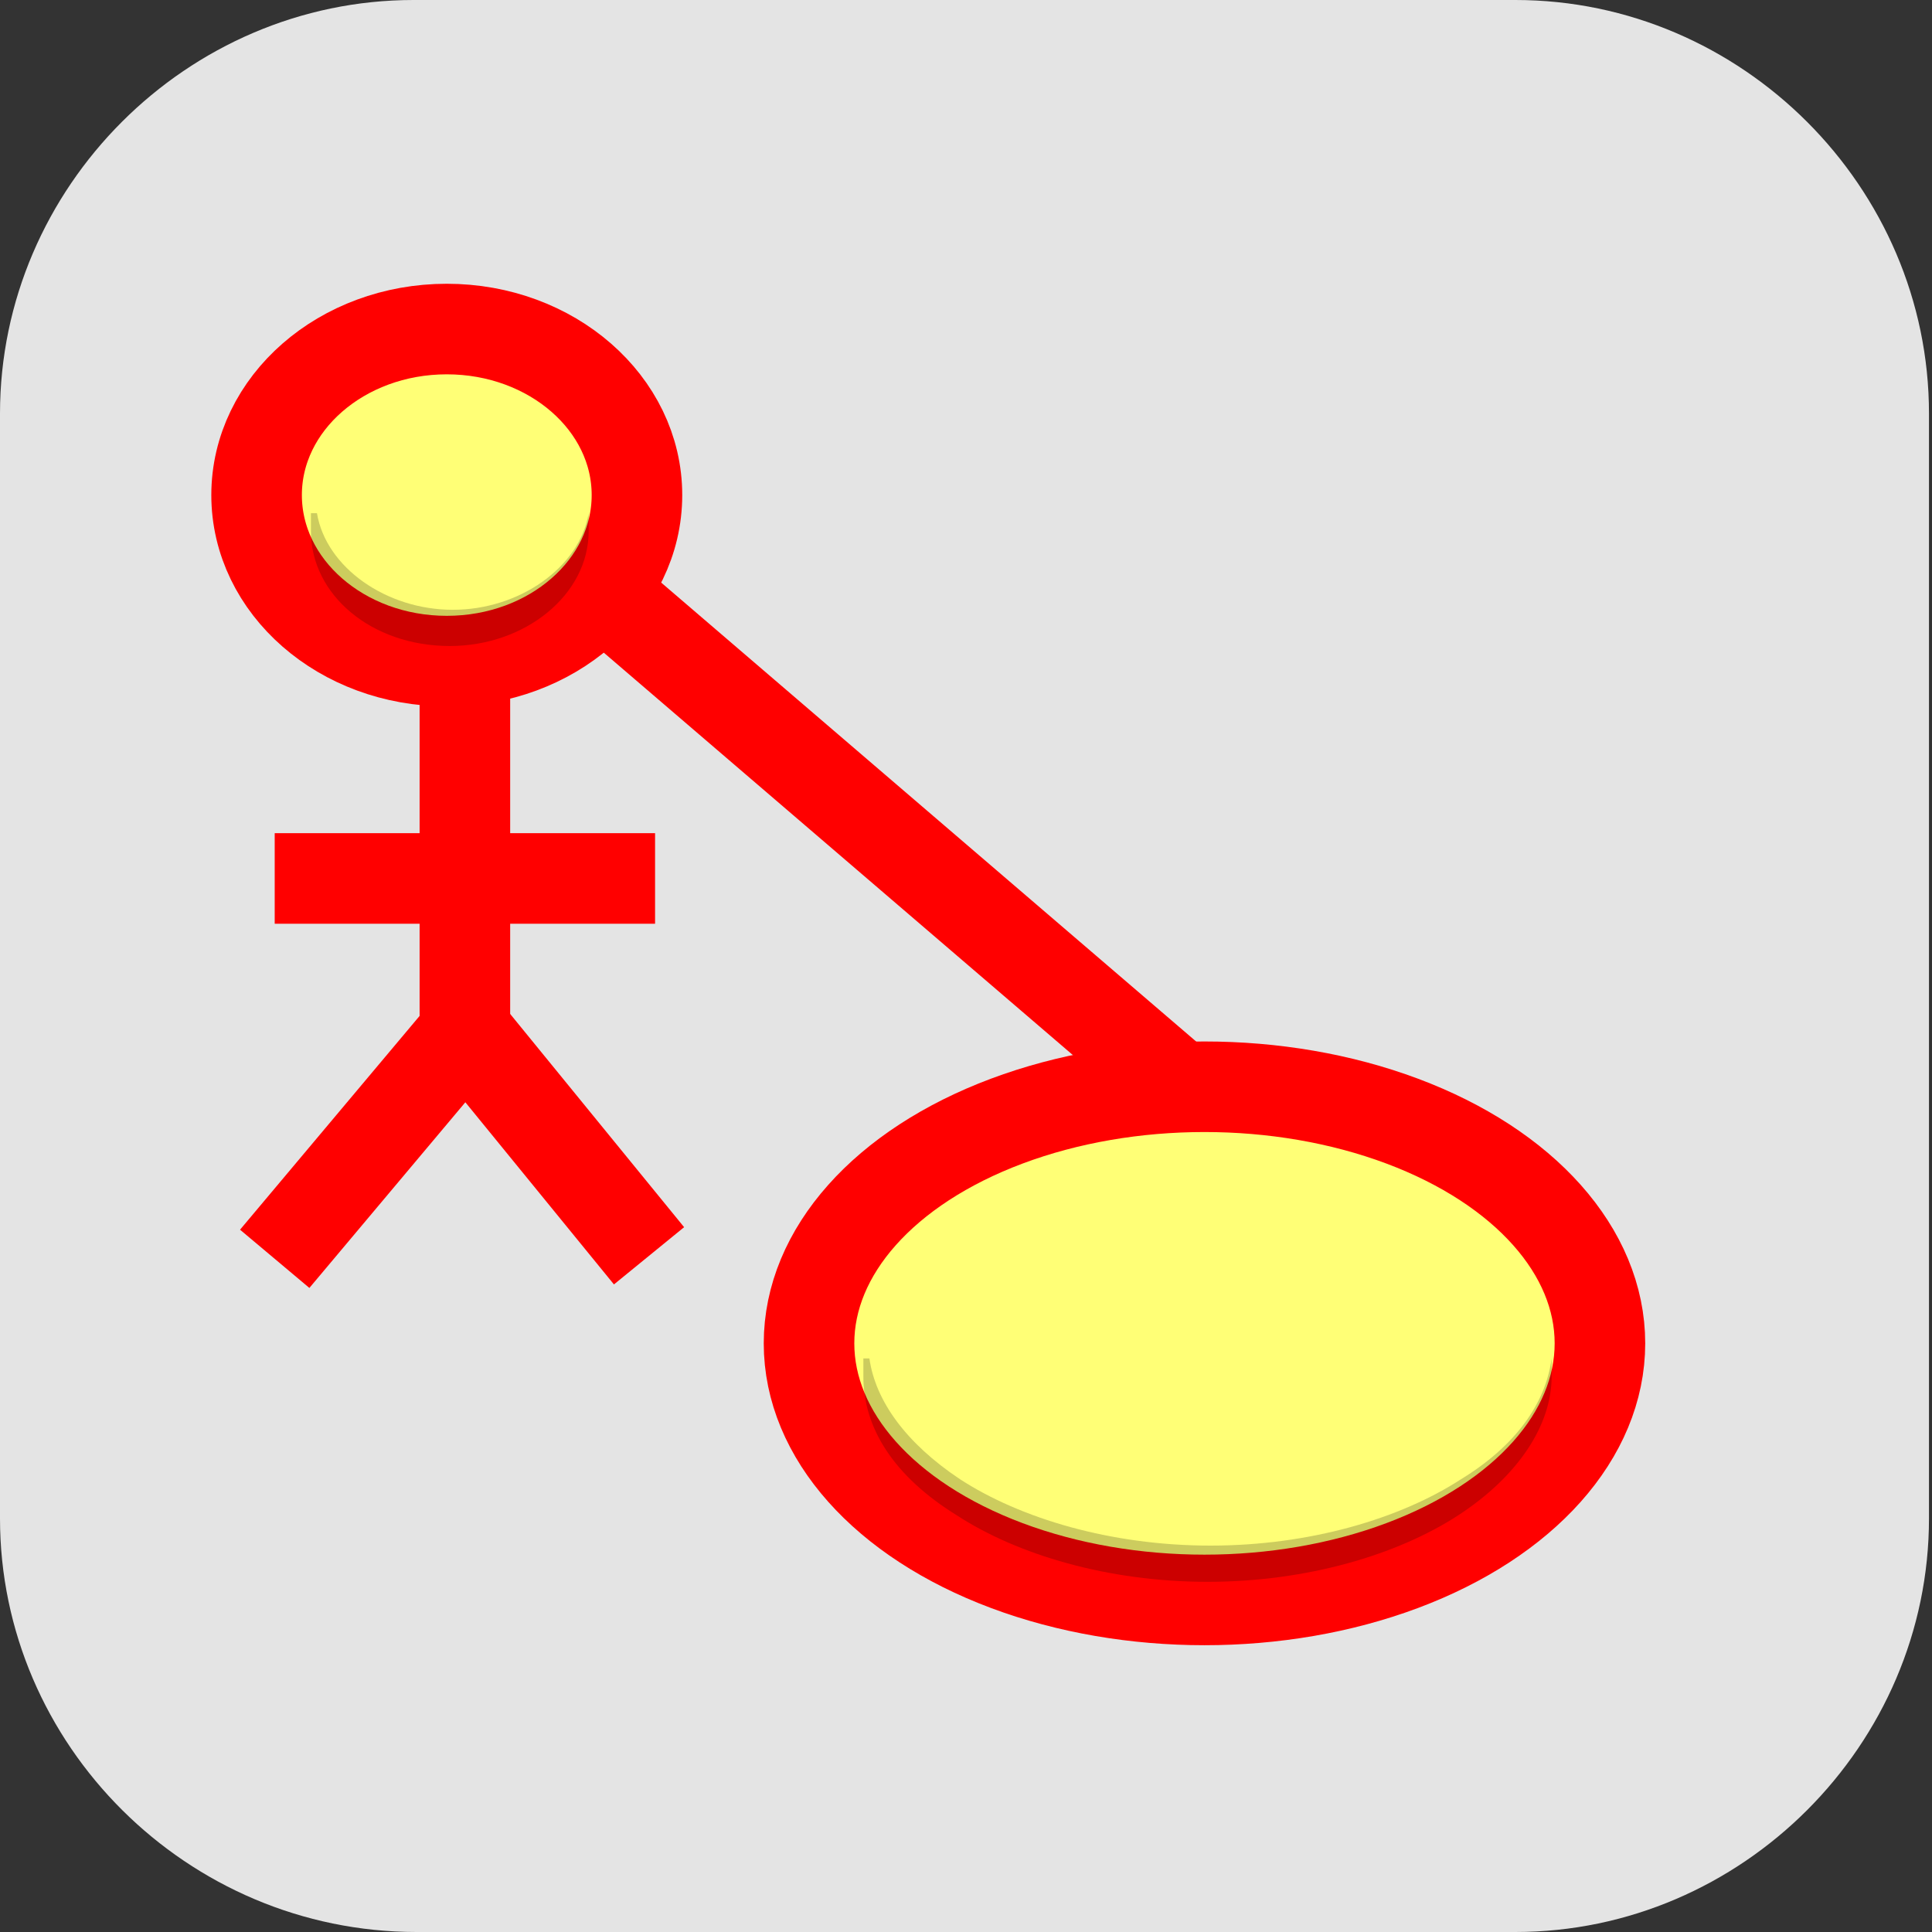 <?xml version="1.0" encoding="UTF-8"?>
<svg id="_图层_1" xmlns="http://www.w3.org/2000/svg" version="1.1" viewBox="0 0 64 64" width="64" height="64">
  <rect x="0" y="0" width="64" height="64" fill="#333333" stroke="none"/>
  <!-- Generator: Adobe Illustrator 29.0.1, SVG Export Plug-In . SVG Version: 2.1.0 Build 192)  -->
  <defs>
    <style>
      .st0, .st1, .st2, .st3 {
        opacity: .2;
      }

      .st0, .st1, .st2, .st3, .st4 {
        isolation: isolate;
      }

      .st0, .st5, .st3, .st6 {
        display: none;
      }

      .st7 {
        fill: #ffffc6;
      }

      .st7, .st1 {
        fill-rule: evenodd;
      }

      .st7, .st8, .st9, .st10 {
        stroke: red;
      }

      .st7, .st10 {
        stroke-width: 3px;
      }

      .st8 {
        stroke-width: 3px;
      }

      .st8, .st9 {
        fill: #ffff76;
      }

      .st9 {
        stroke-width: 3px;
      }

      .st11 {
        fill: #7ec183;
      }

      .st10 {
        fill: none;
      }

      .st12 {
        fill: #2165b0;
      }

      .st3, .st4 {
        fill: #fff;
      }

      .st6, .st13 {
        fill: #e4e4e4;
      }

      .st4 {
        opacity: .1;
      }
    </style>
  </defs>
  <path class="st13" d="M50.4,64H13.8c-7.6,0-13.8-6.2-13.8-13.7V13.7C0,6.2,6.2,0,13.7,0h36.5c7.5,0,13.7,6.2,13.7,13.7v36.6c0,7.5-6.2,13.7-13.7,13.7h.1Z"/>
  <g class="st5">
    <path class="st2" d="M52.5,8.3l-12.2,5.1v2.1s0,0,0,0v1.1s0,0,0,0v19.9c0,2.7-1,5.2-2.9,6.9,0,0,0,0,0,0,0,0-.1,0-.2.1-.2.2-.3.3-.5.4-1.7,1.3-3.8,1.9-6,1.9-5.4,0-9.6-4.1-9.6-9.4v-14.3l-12.2,5.3v7.3c0,3.1.4,6,1.3,8.6.8,2.6,2.1,4.8,3.9,6.7,1.5,1.6,3.3,2.9,5.5,3.9h.4c.2.3.5.4.8.5,2.7,1.1,6,1.6,9.7,1.6h0c3.8,0,7.1-.5,9.9-1.6,2.8-1,5-2.5,6.8-4.4,1.8-1.9,3.1-4.1,4-6.8.9-2.6,1.3-5.5,1.3-8.7v-.6s0,0,0,0V8.3h0Z"/>
    <path class="st12" d="M52.5,7.4l-12.2,5.1v20.1c0,4.3,12.2,4,12.2.8V7.4Z"/>
    <path class="st12" d="M21.1,21.4l-12.2,5.3v7.3c0,3.1.4,6,1.3,8.6.8,2.6,2.1,4.8,3.9,6.7,1.5,1.6,3.3,2.9,5.5,3.9l3.1.9c10-1,13.5-9,14.6-11.1h0l.3-.7c-1.8,1.8-4.2,2.7-6.9,2.7-5.4,0-9.6-4.1-9.6-9.4v-14.3Z"/>
    <path class="st11" d="M40.3,14.7v1.1s0,0,0,0v19.9c0,2.7-1,5.2-2.9,6.9,0,0,.2-.1.2-.2l-.3.7h0c-1.1,2.2-6.3,9.2-16.3,10.2h-1.3c.3.2.7.4,1,.5,2.7,1.1,6,1.6,9.7,1.6h0c3.8,0,7.1-.5,9.9-1.6,2.8-1,5-2.5,6.8-4.4,1.8-1.9,3.1-4.1,4-6.8.9-2.6,1.3-5.5,1.3-8.7v-3.8c-.8-7.2-7.3-13.7-12.2-15.7ZM37.4,42.7c-.2.2-.5.4-.7.6.3-.2.5-.4.7-.6Z"/>
    <path class="st4" d="M52.5,7.4l-12.2,5.1v.9l12.2-5.1v-.9ZM21.1,21.4l-12.2,5.3v.9l12.2-5.3v-.9ZM21.1,35.7v.9c0,5.3,4.2,9.4,9.6,9.4s4.5-.7,6.2-2.1c.2-.3.3-.6.4-.8h0l.3-.7c-1.8,1.8-4.2,2.7-6.9,2.7-5.4,0-9.6-4.1-9.6-9.4Z"/>
    <path class="st4" d="M40.3,14.7v.9c4.9,1.9,11.4,8.5,12.2,15.7v-.9c-.8-7.2-7.3-13.7-12.2-15.7ZM40.3,35.7c0,2.7-1,5.2-2.9,6.9,0,0,.2-.1.2-.2l-.3.7h0c-.1.2-.3.5-.5.9-1.8,2.7-6.9,8.4-15.8,9.3h-1.3c.3.2.7.4,1,.5.2,0,.5.2.7.2,9.7-1.2,14.7-8,15.8-10.1h0l.3-.7c0,0-.1.1-.2.2,1.8-1.7,2.9-4.2,2.9-6.9v-.9ZM37.4,42.7c-.2.2-.5.4-.7.6.3-.2.5-.4.7-.6Z"/>
  </g>
  <g>
    <path class="st0" d="M3.2,2.3h57.5c1.8,0,3.2,1.4,3.2,3.2v57.4c0,1.8-1.4,3.2-3.2,3.2H3.2c-1.8,0-3.2-1.4-3.2-3.2V5.5c0-1.8,1.4-3.2,3.2-3.2Z"/>
    <path class="st6" d="M3.2,0h57.5c1.8,0,3.2,1.4,3.2,3.2v57.4c0,1.8-1.4,3.2-3.2,3.2H3.2c-1.8,0-3.2-1.4-3.2-3.2V3.2C0,1.4,1.4,0,3.2,0Z"/>
    <ellipse class="st8" cx="39.9" cy="44.5" rx="13.1" ry="8.5"/>
    <path class="st10" d="M39.3,36.2l-19.7-16.9"/>
    <ellipse class="st9" cx="14.8" cy="16.4" rx="6.3" ry="5.5"/>
    <path class="st7" d="M15.4,21.9v12.4"/>
    <path class="st10" d="M15.4,34.2l-6.3,7.5"/>
    <path class="st10" d="M21.5,41.6l-6.2-7.6"/>
    <path class="st10" d="M21.7,29.1h-12.6"/>
    <path class="st3" d="M3.2,0C1.4,0,0,1.4,0,3.2v2.3c0-1.8,1.4-3.2,3.2-3.2h57.5c1.8,0,3.2,1.4,3.2,3.2v-2.3c0-1.8-1.4-3.2-3.2-3.2H3.2Z"/>
    <path id="ellipse875" class="st1" d="M28.6,45c0,.2,0,.4,0,.6,0,1.7,1,3.3,3.1,4.6,2,1.3,5,2.2,8.3,2.2s6.3-.9,8.3-2.2c2-1.3,3.1-3,3.1-4.6s0-.4,0-.6c-.2,1.5-1.2,2.9-3,4-2,1.3-5,2.2-8.3,2.2s-6.3-.9-8.3-2.2c-1.8-1.2-2.8-2.6-3-4Z"/>
    <path class="st2" d="M10.3,17c0,.2,0,.4,0,.6,0,2.1,2,3.8,4.6,3.8h0c2.5,0,4.6-1.7,4.6-3.8h0c0-.2,0-.4,0-.6-.3,1.8-2.3,3.2-4.5,3.2-2.2,0-4.2-1.4-4.5-3.2Z"/>
  </g>
</svg>